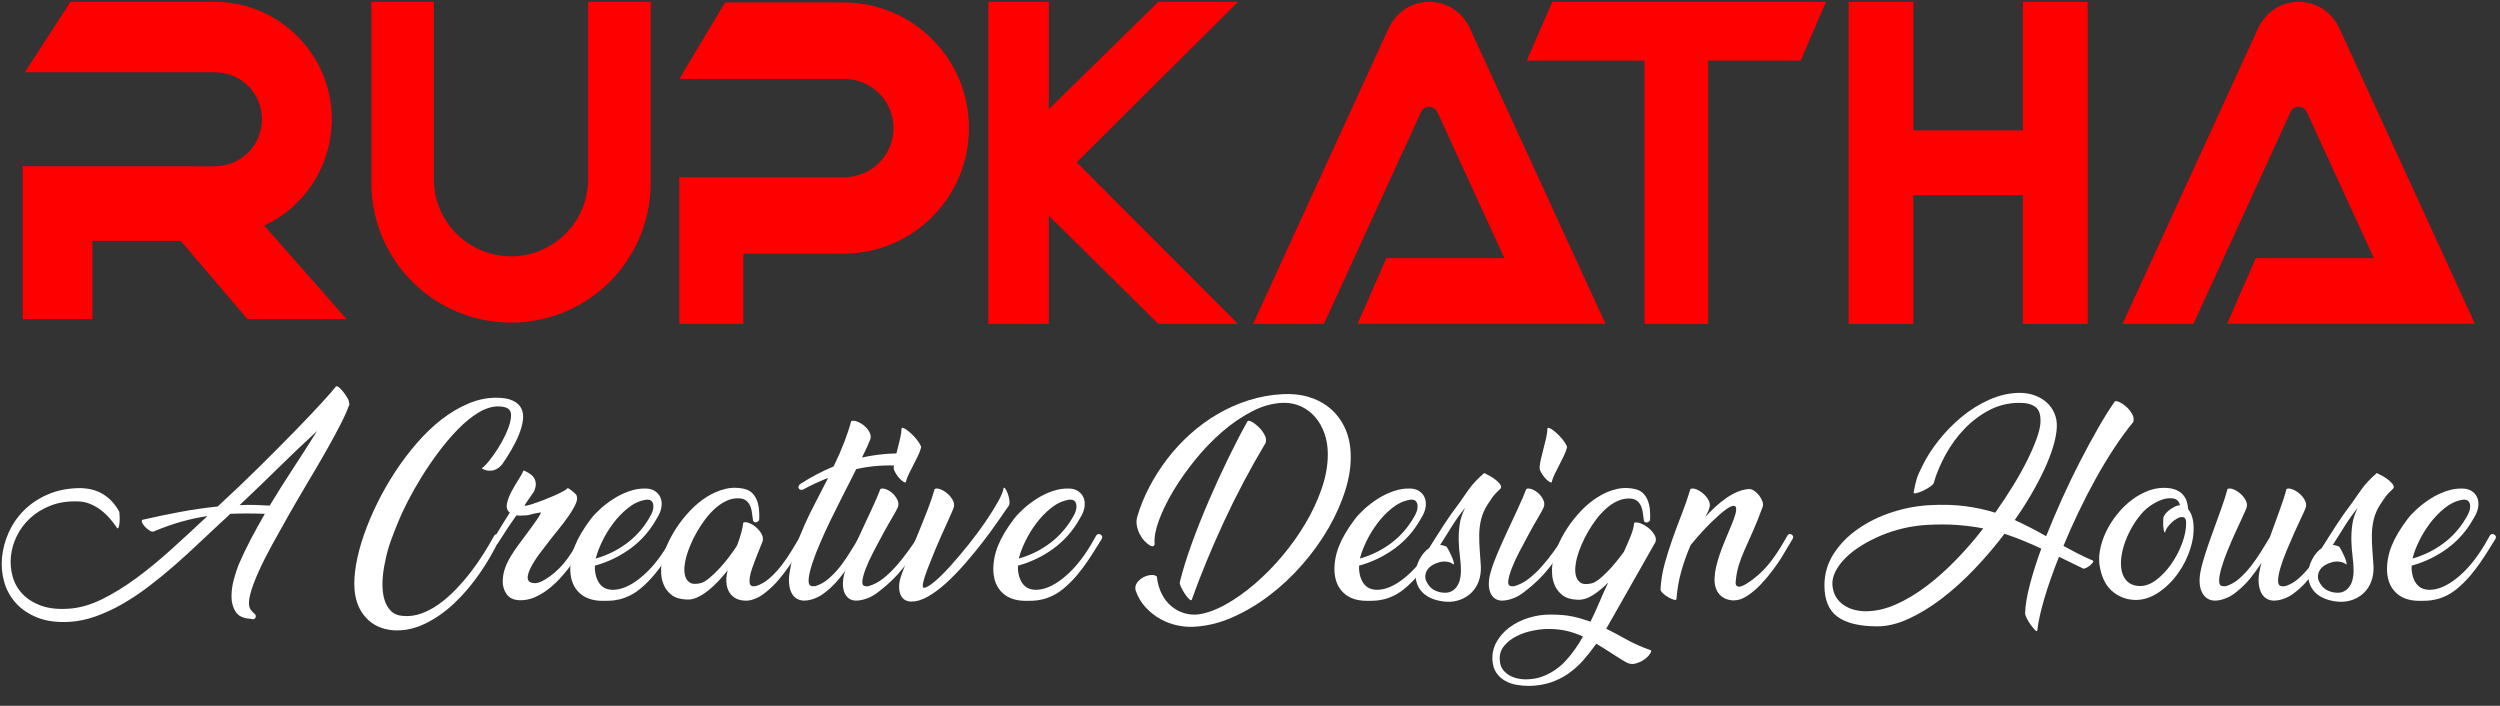 <svg version="1.1" id="Layer_1" xmlns="http://www.w3.org/2000/svg" xmlns:xlink="http://www.w3.org/1999/xlink" x="0px" y="0px" viewBox="0 0 758 214" style="enable-background:new 0 0 758 214;" xml:space="preserve">
  <rect x="0" y="0" width="758" height="214" fill="#333333" stroke="none"/>
  <style type="text/css">
    .st0{fill:#FF0000;}
	.st1{fill:#FFFFFF;}
  </style>
  <g>
    <g>
      <g>
        <path class="st0" d="M105.096,96.769h-30.03L54.781,73.023H28.013v23.745H6.893V50.392h50.036l4.733,0.08
				c1.352-0.04,2.227-0.08,3.301-0.08c7.875,0.119,14.359-6.125,14.478-14.001s-6.125-14.359-14.001-14.478
				c-0.159,0-0.318,0-0.477,0H7.529L21.371,0.555h44.507c19.688,0.517,35.2,16.864,34.723,36.513
				c-0.358,13.484-8.273,25.615-20.484,31.342L105.096,96.769z"/>
      </g>
      <g>
        <path class="st0" d="M197.293,0.555v55.326c-0.239,23.387-19.37,42.161-42.757,41.922c-23.069-0.239-41.723-18.853-41.922-41.922
				V0.555h18.933v55.326h0.04c0.875,12.887,12.012,22.632,24.899,21.796c11.694-0.795,21.001-10.103,21.796-21.796h0.04V0.555
				H197.293z"/>
      </g>
      <g>
        <path class="st0" d="M293.785,38.817c0,21.041-17.023,38.064-38.064,38.104h-30.348v21.279h-19.41V53.733h51.031v-0.04
				c8.193-0.557,14.438-7.637,13.881-15.83c-0.477-7.478-6.443-13.404-13.881-13.881v-0.04h-51.031l13.881-23.188h35.876
				C276.762,0.753,293.785,17.777,293.785,38.817z"/>
      </g>
      <g>
        <polygon class="st0" points="326.44,49.199 375.362,98.201 351.219,98.201 318.008,65.387 318.008,98.201 299.672,98.201 
				299.672,0.555 318.008,0.555 318.008,33.09 351.219,0.555 375.362,0.555 			"/>
      </g>
      <g>
        <path class="st0" d="M420.347,78.274h35.797l-20.245-44.11c-0.438-1.074-1.432-1.75-2.585-1.79c-1.153,0-2.148,0.716-2.546,1.79
				l-29.353,64.037h-21.478l40.809-88.975c0.159-0.398,0.358-0.835,0.557-1.233c0.438-0.835,0.955-1.591,1.551-2.347
				c4.574-5.807,12.966-6.801,18.773-2.227c0.835,0.636,1.591,1.392,2.227,2.227c0.597,0.756,1.074,1.511,1.551,2.347
				c0.199,0.398,0.398,0.835,0.557,1.233l40.808,88.935h-75.134L420.347,78.274z"/>
      </g>
      <g>
        <path class="st0" d="M683.971,78.274h35.797l-20.245-44.11c-0.438-1.074-1.432-1.75-2.585-1.79c-1.153,0-2.148,0.716-2.546,1.79
				l-29.354,64.037h-21.478l40.808-88.975c0.159-0.398,0.358-0.835,0.557-1.233c0.438-0.835,0.955-1.631,1.551-2.347
				c4.574-5.807,12.966-6.801,18.773-2.227c0.835,0.636,1.591,1.392,2.227,2.227c0.597,0.716,1.114,1.511,1.551,2.347
				c0.199,0.398,0.398,0.835,0.557,1.233l40.808,88.935h-75.134L683.971,78.274z"/>
      </g>
      <g>
        <polygon class="st0" points="553.631,0.555 545.955,18.373 517.914,18.373 517.914,98.201 498.623,98.201 498.623,18.373 
				462.906,18.373 470.662,0.555 			"/>
      </g>
      <g>
        <polygon class="st0" points="632.981,0.555 632.981,98.201 613.332,98.201 613.332,59.182 580.121,59.182 580.121,98.201 
				560.512,98.201 560.512,0.555 580.121,0.555 580.121,39.533 613.332,39.533 613.332,0.555 			"/>
      </g>
    </g>
    <g>
      <path class="st1" d="M46.518,161.174c-0.269,0.09-0.649-0.012-1.142-0.304c-0.493-0.291-0.94-0.65-1.344-1.076
			c-0.402-0.426-0.705-0.841-0.906-1.244c-0.201-0.404-0.191-0.72,0.033-0.943c3.716-0.853,7.478-1.638,11.283-2.355
			s7.656-1.279,11.552-1.683c4.433-4.074,8.664-8.104,12.693-12.089s7.645-7.623,10.847-10.914c3.2-3.291,5.887-6.122,8.059-8.496
			c2.172-2.372,3.594-4.006,4.265-4.902c0.27-0.135,0.639,0.012,1.108,0.437c0.471,0.426,0.929,0.94,1.377,1.545
			c0.447,0.604,0.828,1.198,1.142,1.779c0.312,0.583,0.403,1.008,0.269,1.276c0.179,0.045,0.246,0.157,0.202,0.336
			c-0.583,1.702-1.512,3.794-2.788,6.279c-1.275,2.485-2.742,5.183-4.398,8.093c-1.657,2.911-3.448,5.978-5.373,9.201
			c-1.926,3.224-3.806,6.447-5.642,9.671s-3.582,6.347-5.238,9.369c-1.657,3.022-3.056,5.81-4.197,8.361s-1.959,4.78-2.451,6.683
			c-0.493,1.902-0.516,3.324-0.067,4.265c0.134,0.269,0.324,0.548,0.57,0.839s0.481,0.526,0.705,0.706
			c0.27,0.178,0.426,0.391,0.471,0.638c0.044,0.245,0.011,0.47-0.101,0.672c-0.112,0.201-0.292,0.336-0.537,0.402
			c-0.247,0.067-0.527,0.034-0.84-0.101c-2.194-0.09-3.717-0.772-4.567-2.048c-0.851-1.276-1.287-2.787-1.31-4.534
			c-0.022-1.746,0.212-3.525,0.705-5.339c0.492-1.813,0.984-3.324,1.478-4.533c1.119-2.597,2.351-5.172,3.694-7.724
			c1.343-2.552,2.754-5.104,4.231-7.656c-3.627-0.134-7.119-0.134-10.478,0c-0.493,0.493-0.985,0.964-1.478,1.41
			c-0.493,0.448-0.985,0.896-1.478,1.344c-2.149,1.971-4.399,4.074-6.75,6.312c-2.351,2.239-4.768,4.444-7.253,6.615
			c-2.485,2.173-5.049,4.265-7.689,6.28c-2.643,2.015-5.306,3.794-7.992,5.339s-5.406,2.81-8.16,3.795
			c-2.754,0.984-5.497,1.544-8.228,1.679c-3.717,0.179-6.896-0.269-9.536-1.344c-2.643-1.074-4.792-2.529-6.448-4.365
			c-1.656-1.835-2.832-3.962-3.525-6.38s-0.917-4.913-0.672-7.488c0.247-2.574,0.929-5.104,2.049-7.589
			c1.118-2.485,2.652-4.702,4.601-6.649c1.947-1.947,4.309-3.536,7.085-4.769c2.775-1.23,5.91-1.891,9.402-1.981
			c2.91-0.044,5.396,0.561,7.455,1.813c2.059,1.254,3.716,3.046,4.97,5.373c0.044,0.269,0.078,0.717,0.101,1.344
			s0.011,1.242-0.033,1.847c-0.045,0.604-0.135,1.098-0.269,1.478c-0.135,0.381-0.292,0.459-0.471,0.234
			c-0.537-0.806-1.198-1.679-1.98-2.619c-0.784-0.939-1.68-1.812-2.687-2.619c-1.008-0.806-2.139-1.478-3.392-2.015
			c-1.254-0.537-2.575-0.806-3.963-0.806c-3.045-0.09-5.765,0.337-8.16,1.279s-4.443,2.198-6.145,3.768
			c-1.702,1.571-3.056,3.377-4.063,5.418c-1.008,2.043-1.612,4.129-1.813,6.259c-0.201,2.132-0.012,4.195,0.571,6.191
			c0.581,1.997,1.6,3.747,3.056,5.25c1.454,1.503,3.357,2.669,5.708,3.499c2.351,0.829,5.183,1.11,8.496,0.842
			c3.134-0.225,6.391-1.167,9.772-2.827c3.38-1.66,6.827-3.78,10.342-6.36s7.086-5.508,10.713-8.783
			c3.626-3.275,7.275-6.641,10.947-10.097c-2.687,0.404-5.373,0.987-8.06,1.751C52.159,158.976,49.383,159.963,46.518,161.174z
			 M96.149,130.666c-4.03,3.717-7.971,7.467-11.82,11.25c-3.852,3.783-7.747,7.533-11.687,11.249
			c1.567-0.089,3.101-0.111,4.601-0.067c1.5,0.045,3.011,0.112,4.534,0.201c2.238-3.716,4.577-7.432,7.018-11.148
			C91.235,138.435,93.687,134.606,96.149,130.666z"/>
      <path class="st1" d="M151.422,163.508c-1.612,3.448-3.583,6.861-5.91,10.242c-2.329,3.381-4.881,6.392-7.656,9.033
			c-2.776,2.641-5.742,4.734-8.898,6.279c-3.157,1.544-6.37,2.227-9.638,2.048c-3.448-0.269-6.213-1.522-8.295-3.761
			c-2.082-2.239-3.257-5.104-3.525-8.597c-0.18-2.238-0.023-4.778,0.47-7.622c0.492-2.843,1.287-5.844,2.385-9
			c1.097-3.156,2.451-6.369,4.062-9.638c1.612-3.268,3.426-6.436,5.44-9.503c2.015-3.066,4.208-5.966,6.582-8.697
			c2.372-2.73,4.857-5.104,7.454-7.119s5.294-3.615,8.093-4.802c2.798-1.186,5.608-1.78,8.429-1.78c2.193,0,3.906,0.303,5.138,0.907
			s2.082,1.41,2.553,2.418c0.47,1.007,0.614,2.183,0.437,3.525c-0.18,1.344-0.571,2.766-1.176,4.265
			c-0.604,1.501-1.354,3.022-2.25,4.567c-0.896,1.544-1.836,3.033-2.82,4.466c-0.225,0.269-0.527,0.571-0.907,0.906
			c-0.381,0.336-0.828,0.604-1.343,0.807c-0.516,0.201-1.108,0.291-1.779,0.269c-0.672-0.022-1.411-0.257-2.217-0.705
			c0.716-0.537,1.511-1.354,2.385-2.451c0.873-1.097,1.734-2.317,2.585-3.661c0.851-1.343,1.601-2.708,2.25-4.097
			c0.648-1.387,1.108-2.641,1.377-3.761c0.447-1.701,0.403-2.932-0.135-3.693c-0.537-0.761-1.791-1.143-3.761-1.143
			c-1.926,0.091-3.896,0.763-5.91,2.018s-4.019,2.902-6.011,4.941c-1.993,2.04-3.929,4.313-5.81,6.824
			c-1.88,2.51-3.616,5.054-5.205,7.631c-1.59,2.577-3,5.064-4.23,7.462c-1.232,2.399-2.183,4.45-2.854,6.151
			c-0.806,1.928-1.567,3.89-2.283,5.883c-0.717,1.995-1.276,4.068-1.68,6.219c-0.493,2.242-0.762,4.327-0.806,6.254
			c-0.045,1.928,0.145,3.631,0.571,5.109c0.425,1.479,1.097,2.666,2.015,3.563c0.917,0.896,2.115,1.389,3.593,1.479
			c1.925,0.177,3.806-0.071,5.642-0.741c1.835-0.67,3.627-1.633,5.373-2.886s3.425-2.72,5.037-4.398
			c1.611-1.68,3.133-3.447,4.566-5.306c1.433-1.857,2.742-3.738,3.929-5.642c1.187-1.902,2.25-3.704,3.19-5.406
			c0.135-0.224,0.336-0.347,0.604-0.37c0.269-0.021,0.504,0.034,0.705,0.168c0.201,0.135,0.336,0.314,0.403,0.538
			C151.657,162.927,151.601,163.195,151.422,163.508z"/>
      <path class="st1" d="M173.719,170.492c-0.94,1.344-2.015,2.71-3.224,4.097c-1.209,1.389-2.509,2.643-3.896,3.762
			c-1.389,1.119-2.866,2.026-4.433,2.72c-1.567,0.694-3.18,0.996-4.836,0.906c-1.702-0.089-2.955-0.716-3.761-1.88
			s-1.187-2.508-1.142-4.03c0.044-1.387,0.291-2.687,0.738-3.896c0.447-1.208,1.019-2.384,1.713-3.525
			c0.693-1.142,1.454-2.271,2.283-3.392c0.828-1.119,1.689-2.283,2.586-3.492c0.581-0.806,1.164-1.601,1.746-2.385
			c0.582-0.782,1.075-1.478,1.478-2.082c0.403-0.604,0.693-1.085,0.873-1.443c0.179-0.358,0.179-0.515,0-0.471
			c-0.671,0.091-1.242,0.191-1.712,0.303c-0.471,0.112-0.907,0.225-1.311,0.336c-0.402,0.112-0.828,0.19-1.275,0.234
			c-0.448,0.046-0.985,0.067-1.612,0.067c-0.225,0-0.448,0-0.671,0c-0.225,0-0.448-0.021-0.672-0.067
			c-1.03,1.434-2.015,2.866-2.955,4.299c-0.94,1.434-1.837,2.82-2.687,4.164c-0.135,0.225-0.325,0.347-0.571,0.369
			c-0.246,0.023-0.459-0.022-0.638-0.135c-0.18-0.11-0.313-0.29-0.403-0.537c-0.09-0.245-0.022-0.525,0.202-0.839
			c0.895-1.433,1.734-2.81,2.519-4.131c0.782-1.32,1.622-2.652,2.519-3.996c-0.807-0.672-1.098-1.578-0.873-2.72
			c0.224-1.142,0.671-2.351,1.343-3.627c0.672-1.275,1.388-2.495,2.149-3.66c0.761-1.164,1.275-2.104,1.545-2.82
			c0.537,0.225,1.085,0.503,1.645,0.839s1.019,0.739,1.377,1.209c0.358,0.471,0.582,1.053,0.672,1.746
			c0.089,0.695-0.067,1.534-0.47,2.519l-2.821,4.097c-0.18,0.269-0.022,0.359,0.471,0.269c0.492-0.089,1.186-0.278,2.082-0.57
			c0.895-0.291,1.891-0.648,2.988-1.074c1.097-0.426,2.159-0.862,3.19-1.31c1.029-0.447,1.936-0.884,2.72-1.311
			c0.782-0.425,1.286-0.771,1.511-1.041c0.135,0,0.324,0.091,0.571,0.27c0.245,0.179,0.514,0.381,0.806,0.604
			c0.291,0.224,0.548,0.447,0.772,0.671c0.224,0.225,0.357,0.359,0.403,0.403c0.446,0.672,0.437,1.556-0.034,2.652
			c-0.47,1.098-1.198,2.362-2.183,3.795c-0.985,1.434-2.149,2.967-3.492,4.601c-1.344,1.635-2.664,3.324-3.963,5.07
			c-0.447,0.537-0.939,1.176-1.478,1.914c-0.537,0.739-1.052,1.501-1.544,2.283c-0.493,0.784-0.919,1.557-1.276,2.317
			c-0.359,0.762-0.582,1.456-0.672,2.082c-0.09,0.628,0.011,1.131,0.303,1.511c0.29,0.382,0.861,0.595,1.712,0.639
			c0.582,0.045,1.287-0.123,2.116-0.504c0.828-0.38,1.712-0.917,2.652-1.612c0.94-0.693,1.881-1.511,2.821-2.451
			c0.939-0.94,1.79-1.947,2.552-3.021c0.896-1.299,1.713-2.553,2.451-3.762c0.739-1.209,1.354-2.26,1.847-3.156
			c0.179-0.224,0.392-0.347,0.639-0.369c0.245-0.022,0.47,0.033,0.671,0.168c0.202,0.134,0.336,0.313,0.403,0.537
			c0.067,0.225,0.011,0.493-0.168,0.806c-0.762,1.165-1.478,2.351-2.149,3.56C175.196,168.209,174.479,169.374,173.719,170.492z"/>
      <path class="st1" d="M199.105,157.262c-2.016,3.627-4.657,6.639-7.926,9.033c-3.269,2.396-6.873,4.13-10.812,5.205
			c-0.045,0.762,0,1.522,0.135,2.283c0.134,0.762,0.357,1.478,0.671,2.149c0.313,0.671,0.739,1.254,1.276,1.746
			c0.537,0.493,1.209,0.829,2.015,1.007c0.984,0.225,2.115,0.191,3.392-0.101c1.276-0.29,2.619-0.873,4.029-1.746
			c1.411-0.873,2.854-2.025,4.332-3.459c1.478-1.432,2.933-3.178,4.365-5.238c0.716-1.029,1.366-2.037,1.948-3.022
			c0.581-0.984,1.118-1.924,1.611-2.82c0.179-0.224,0.392-0.347,0.639-0.369c0.245-0.022,0.47,0.033,0.671,0.168
			c0.202,0.134,0.347,0.313,0.438,0.537c0.089,0.225,0.044,0.493-0.135,0.806c-0.628,0.985-1.299,2.06-2.015,3.224
			c-0.717,1.165-1.512,2.385-2.385,3.66c-0.873,1.276-1.836,2.553-2.888,3.828c-1.053,1.276-2.228,2.497-3.525,3.66
			c-1.3,1.165-2.553,2.049-3.762,2.653s-2.351,1.03-3.425,1.276c-1.074,0.245-2.038,0.38-2.888,0.402
			c-0.852,0.022-1.545,0.034-2.082,0.034c-3.046,0-5.418-0.807-7.119-2.418c-1.702-1.612-2.619-3.806-2.754-6.582
			c-0.09-2.552,0.37-5.093,1.377-7.623c1.008-2.528,2.63-5.271,4.869-8.227c0.716-0.94,1.679-1.958,2.888-3.056
			c1.209-1.097,2.553-2.116,4.03-3.056c1.478-0.94,3.044-1.701,4.701-2.284c1.655-0.581,3.312-0.85,4.97-0.806
			c1.074,0,2.003,0.247,2.787,0.739c0.783,0.493,1.354,1.152,1.713,1.98c0.357,0.829,0.458,1.792,0.302,2.889
			C200.392,154.834,199.911,156.009,199.105,157.262z M180.703,169.082c-0.045,0.09-0.067,0.18-0.067,0.269
			c3.627-1.029,6.895-2.675,9.806-4.937c2.91-2.26,5.261-5.093,7.052-8.495c0.626-1.299,0.783-2.406,0.47-3.325
			c-0.313-0.917-1.098-1.264-2.351-1.041c-1.88,0.359-3.649,1.209-5.306,2.553c-1.656,1.343-3.134,2.888-4.433,4.634
			s-2.396,3.549-3.29,5.406C181.688,166.004,181.061,167.649,180.703,169.082z"/>
      <path class="st1" d="M230.199,157.329c0,0.313-0.112,0.561-0.336,0.738c-0.225,0.18-0.459,0.28-0.705,0.303
			s-0.46-0.056-0.638-0.235c-0.18-0.179-0.269-0.447-0.269-0.806c-0.091-0.447-0.168-1.019-0.235-1.713
			c-0.067-0.693-0.225-1.365-0.47-2.015c-0.247-0.648-0.639-1.22-1.176-1.713c-0.537-0.492-1.321-0.761-2.351-0.806
			c-1.254-0.044-2.475,0.201-3.66,0.738c-1.187,0.538-2.317,1.276-3.392,2.217s-2.082,2.026-3.022,3.257
			c-0.94,1.232-1.791,2.509-2.552,3.828c-0.762,1.321-1.422,2.643-1.981,3.963c-0.561,1.321-0.997,2.542-1.31,3.66
			c-0.225,0.762-0.403,1.679-0.537,2.754c-0.135,1.074-0.091,2.071,0.134,2.988c0.224,0.918,0.694,1.623,1.411,2.115
			c0.715,0.494,1.835,0.561,3.357,0.202c0.716-0.179,1.589-0.694,2.619-1.545c1.03-0.85,2.07-1.847,3.123-2.988
			c1.052-1.142,2.049-2.34,2.989-3.594c0.939-1.253,1.701-2.351,2.283-3.291c0.492-1.298,0.906-2.552,1.242-3.761
			s0.548-2.26,0.639-3.156c0.446-0.224,1.051-0.179,1.812,0.134c0.761,0.314,1.478,0.763,2.149,1.344
			c0.672,0.582,1.209,1.254,1.612,2.015c0.402,0.762,0.492,1.501,0.269,2.217c-0.269,0.671-0.594,1.478-0.974,2.417
			c-0.382,0.94-0.763,1.904-1.143,2.889c-0.381,0.985-0.738,1.959-1.074,2.921c-0.336,0.964-0.561,1.837-0.672,2.619
			c-0.112,0.784-0.112,1.422,0,1.914c0.111,0.493,0.414,0.762,0.907,0.807h0.806c1.521-0.447,2.943-1.253,4.265-2.418
			c1.32-1.164,2.552-2.485,3.694-3.963c1.142-1.478,2.192-3.022,3.156-4.634c0.962-1.612,1.847-3.09,2.652-4.433
			c0.135-0.224,0.336-0.347,0.604-0.369s0.504,0.033,0.705,0.168c0.202,0.134,0.347,0.313,0.437,0.537
			c0.09,0.225,0.045,0.493-0.134,0.806c-0.896,1.389-1.77,2.799-2.619,4.231c-0.852,1.434-1.746,2.82-2.687,4.164
			c-0.94,1.343-1.938,2.642-2.989,3.895c-1.052,1.255-2.205,2.396-3.458,3.426c-0.314,0.269-0.705,0.582-1.176,0.94
			c-0.47,0.358-1.007,0.694-1.611,1.007c-0.604,0.314-1.254,0.571-1.948,0.772s-1.443,0.279-2.25,0.235
			c-1.254-0.091-2.272-0.403-3.056-0.94s-1.377-1.23-1.779-2.082c-0.403-0.85-0.616-1.813-0.639-2.888
			c-0.022-1.075,0.123-2.171,0.437-3.291c-0.896,1.12-1.847,2.216-2.854,3.291c-1.008,1.074-2.049,2.038-3.123,2.888
			c-1.075,0.852-2.173,1.534-3.291,2.049c-1.12,0.515-2.217,0.728-3.291,0.638c-1.926-0.089-3.415-0.548-4.466-1.377
			c-1.053-0.828-1.825-1.802-2.317-2.921c-0.493-1.119-0.772-2.284-0.84-3.493c-0.066-1.209-0.033-2.216,0.102-3.021
			c0.223-1.567,0.715-3.291,1.478-5.172c0.761-1.88,1.746-3.749,2.955-5.607c1.208-1.857,2.607-3.627,4.197-5.306
			c1.589-1.68,3.291-3.09,5.104-4.231c1.813-1.142,3.705-1.947,5.676-2.418c1.97-0.47,3.984-0.437,6.044,0.101
			c0.896,0.269,1.623,0.705,2.183,1.31s0.996,1.321,1.31,2.149c0.313,0.829,0.515,1.725,0.604,2.687
			C230.222,155.438,230.243,156.389,230.199,157.329z"/>
      <path class="st1" d="M243.43,148.464c-0.313,0.09-0.582,0.09-0.806,0c-0.225-0.089-0.381-0.235-0.471-0.437s-0.09-0.425,0-0.672
			c0.09-0.245,0.269-0.458,0.537-0.638c3.269-2.104,6.626-3.872,10.074-5.306c1.299-2.687,2.385-5.172,3.258-7.455
			s1.555-4.365,2.048-6.246c0.447-0.224,1.052-0.189,1.813,0.101c0.761,0.292,1.478,0.717,2.149,1.276
			c0.672,0.561,1.209,1.221,1.611,1.981c0.403,0.762,0.471,1.5,0.202,2.216c-0.18,0.493-0.481,1.209-0.907,2.149
			s-0.951,2.038-1.578,3.291c4.477-0.984,9-1.388,13.566-1.209c0.135,0.358,0.168,0.762,0.101,1.209
			c-0.066,0.448-0.201,0.862-0.402,1.242c-0.202,0.381-0.46,0.695-0.772,0.94c-0.313,0.247-0.628,0.348-0.94,0.302
			c-2.239-0.134-4.444-0.122-6.615,0.034c-2.172,0.157-4.399,0.481-6.683,0.974c-0.493,1.03-1.007,2.06-1.545,3.09
			c-0.537,1.03-1.052,2.037-1.544,3.021c-0.314,0.628-0.896,1.78-1.747,3.459s-1.803,3.593-2.854,5.742
			c-1.053,2.149-2.094,4.411-3.123,6.783c-1.03,2.374-1.87,4.545-2.519,6.515c-0.649,1.971-1.02,3.604-1.108,4.902
			c-0.09,1.3,0.291,1.971,1.142,2.016h0.806c1.522-0.447,2.944-1.253,4.265-2.418c1.32-1.164,2.541-2.485,3.661-3.963
			c1.118-1.478,2.159-3.022,3.122-4.634c0.963-1.612,1.869-3.09,2.721-4.433c0.134-0.224,0.324-0.347,0.57-0.369
			s0.471,0.033,0.672,0.168c0.201,0.134,0.347,0.313,0.437,0.537c0.089,0.225,0.044,0.493-0.134,0.806
			c-0.896,1.389-1.77,2.799-2.62,4.231c-0.851,1.434-1.735,2.82-2.652,4.164c-0.918,1.343-1.903,2.642-2.955,3.895
			c-1.053,1.255-2.206,2.396-3.459,3.426c-0.313,0.269-0.717,0.582-1.209,0.94c-0.493,0.358-1.041,0.683-1.646,0.974
			c-0.604,0.292-1.254,0.537-1.947,0.738c-0.694,0.202-1.444,0.303-2.25,0.303c-0.94-0.045-1.735-0.303-2.384-0.772
			c-0.65-0.47-1.142-1.108-1.478-1.914s-0.538-1.734-0.604-2.787c-0.067-1.052,0.01-2.16,0.234-3.324
			c0.358-2.462,0.94-4.869,1.746-7.22c0.807-2.351,1.724-4.679,2.754-6.985c1.029-2.306,2.149-4.601,3.358-6.884
			s2.395-4.589,3.56-6.917l0.201-0.403c-1.254,0.493-2.519,1.03-3.795,1.611C246.016,147.099,244.728,147.748,243.43,148.464z"/>
      <path class="st1" d="M266.936,148.263c0.446-0.224,1.04-0.19,1.779,0.101c0.738,0.291,1.41,0.728,2.015,1.31
			s1.075,1.254,1.41,2.015c0.336,0.762,0.347,1.501,0.034,2.216c-0.269,0.628-0.817,1.636-1.646,3.022
			c-0.829,1.389-1.725,2.967-2.687,4.735c-0.964,1.769-1.938,3.593-2.922,5.474c-0.985,1.88-1.779,3.604-2.384,5.171
			c-0.604,1.567-0.964,2.854-1.074,3.861c-0.112,1.008,0.234,1.534,1.041,1.579h0.738c1.612-0.447,3.111-1.22,4.5-2.317
			c1.387-1.097,2.696-2.339,3.929-3.728c1.23-1.387,2.395-2.843,3.492-4.365c1.097-1.521,2.115-2.955,3.056-4.299
			c0.179-0.223,0.403-0.346,0.672-0.369c0.269-0.021,0.492,0.023,0.672,0.135c0.178,0.112,0.29,0.291,0.336,0.537
			c0.044,0.246-0.067,0.526-0.336,0.84c-1.881,2.91-3.807,5.607-5.776,8.093c-1.971,2.484-4.321,4.779-7.052,6.884
			c-0.358,0.269-0.783,0.582-1.275,0.94c-0.494,0.358-1.053,0.683-1.68,0.974c-0.627,0.292-1.31,0.537-2.048,0.738
			c-0.739,0.202-1.489,0.303-2.25,0.303c-0.94-0.045-1.702-0.312-2.283-0.806c-0.582-0.492-1.008-1.143-1.276-1.948
			s-0.38-1.723-0.336-2.754c0.045-1.029,0.247-2.126,0.604-3.29c0.448-1.612,1.142-3.515,2.082-5.709
			c0.94-2.193,1.947-4.443,3.022-6.75c1.074-2.305,2.126-4.566,3.156-6.783C265.479,151.855,266.308,149.919,266.936,148.263z
			 M273.383,129.726c0.402-0.044,0.939,0.18,1.611,0.672c0.672,0.493,1.332,1.074,1.981,1.746c0.648,0.672,1.197,1.354,1.646,2.049
			c0.447,0.694,0.672,1.175,0.672,1.443c-0.225,0.852-0.549,1.713-0.975,2.586s-0.873,1.77-1.343,2.687
			c-0.47,0.918-0.93,1.825-1.377,2.72c-0.448,0.896-0.784,1.792-1.007,2.687c-0.359-0.044-0.751-0.245-1.176-0.604
			c-0.426-0.357-0.817-0.772-1.175-1.242c-0.359-0.47-0.661-0.94-0.907-1.41c-0.246-0.471-0.369-0.884-0.369-1.243
			c0.044-0.761,0.179-1.634,0.402-2.619c0.224-0.984,0.481-2.015,0.772-3.089c0.291-1.075,0.56-2.16,0.807-3.258
			C273.191,131.752,273.337,130.711,273.383,129.726z"/>
      <path class="st1" d="M283.389,148.263c0.446-0.224,1.041-0.19,1.779,0.101c0.739,0.291,1.444,0.728,2.115,1.31
			c0.672,0.582,1.209,1.254,1.612,2.015c0.403,0.762,0.492,1.501,0.269,2.216c-0.225,0.628-0.661,1.657-1.31,3.09
			c-0.649,1.434-1.377,3.045-2.183,4.836s-1.612,3.66-2.418,5.607s-1.511,3.717-2.115,5.306c-0.604,1.59-1.02,2.899-1.243,3.929
			c-0.224,1.03-0.134,1.545,0.27,1.545c0.715-0.044,1.812-0.693,3.29-1.947c1.478-1.253,3.09-2.854,4.836-4.803
			c1.746-1.947,3.56-4.097,5.44-6.447c1.88-2.351,3.581-4.645,5.104-6.884c1.521-2.238,2.787-4.265,3.795-6.078
			c1.007-1.813,1.555-3.167,1.646-4.063c0.134-0.223,0.336-0.134,0.604,0.27c0.269,0.402,0.514,0.93,0.738,1.578
			c0.224,0.649,0.369,1.31,0.437,1.98c0.067,0.672,0.011,1.165-0.168,1.478c-0.939,1.344-2.093,3.001-3.458,4.971
			c-1.367,1.971-2.889,4.041-4.567,6.212c-1.679,2.172-3.448,4.321-5.306,6.447c-1.858,2.127-3.728,4.053-5.607,5.776
			c-1.881,1.724-3.739,3.112-5.575,4.164s-3.559,1.555-5.171,1.511c-0.717,0-1.354-0.18-1.914-0.537
			c-0.56-0.358-0.984-0.896-1.276-1.612c-0.29-0.716-0.425-1.578-0.402-2.586c0.022-1.007,0.28-2.183,0.772-3.525
			c0.537-1.521,1.275-3.414,2.216-5.675s1.914-4.611,2.922-7.052c1.007-2.44,1.958-4.824,2.854-7.153
			C282.269,151.912,282.94,149.919,283.389,148.263z"/>
      <path class="st1" d="M327.379,157.262c-2.016,3.627-4.657,6.639-7.926,9.033c-3.269,2.396-6.873,4.13-10.812,5.205
			c-0.045,0.762,0,1.522,0.135,2.283c0.134,0.762,0.357,1.478,0.671,2.149c0.313,0.671,0.739,1.254,1.276,1.746
			c0.537,0.493,1.209,0.829,2.015,1.007c0.984,0.225,2.115,0.191,3.392-0.101c1.276-0.29,2.619-0.873,4.029-1.746
			c1.411-0.873,2.854-2.025,4.332-3.459c1.478-1.432,2.933-3.178,4.365-5.238c0.716-1.029,1.366-2.037,1.948-3.022
			c0.581-0.984,1.118-1.924,1.611-2.82c0.179-0.224,0.392-0.347,0.639-0.369c0.245-0.022,0.47,0.033,0.671,0.168
			c0.202,0.134,0.347,0.313,0.438,0.537c0.089,0.225,0.044,0.493-0.135,0.806c-0.628,0.985-1.299,2.06-2.015,3.224
			c-0.717,1.165-1.512,2.385-2.385,3.66c-0.873,1.276-1.836,2.553-2.888,3.828c-1.053,1.276-2.228,2.497-3.525,3.66
			c-1.3,1.165-2.553,2.049-3.762,2.653s-2.351,1.03-3.425,1.276c-1.074,0.245-2.038,0.38-2.888,0.402
			c-0.852,0.022-1.545,0.034-2.082,0.034c-3.046,0-5.418-0.807-7.119-2.418c-1.702-1.612-2.619-3.806-2.754-6.582
			c-0.09-2.552,0.37-5.093,1.377-7.623c1.008-2.528,2.63-5.271,4.869-8.227c0.716-0.94,1.679-1.958,2.888-3.056
			c1.209-1.097,2.553-2.116,4.03-3.056c1.478-0.94,3.044-1.701,4.701-2.284c1.655-0.581,3.312-0.85,4.97-0.806
			c1.074,0,2.003,0.247,2.787,0.739c0.783,0.493,1.354,1.152,1.713,1.98c0.357,0.829,0.458,1.792,0.302,2.889
			C328.665,154.834,328.185,156.009,327.379,157.262z M308.977,169.082c-0.045,0.09-0.067,0.18-0.067,0.269
			c3.627-1.029,6.895-2.675,9.806-4.937c2.91-2.26,5.261-5.093,7.052-8.495c0.626-1.299,0.783-2.406,0.47-3.325
			c-0.313-0.917-1.098-1.264-2.351-1.041c-1.88,0.359-3.649,1.209-5.306,2.553c-1.656,1.343-3.134,2.888-4.433,4.634
			s-2.396,3.549-3.29,5.406C309.961,166.004,309.334,167.649,308.977,169.082z"/>
      <path class="st1" d="M388.828,119.518c2.821-0.179,5.463,0.099,7.926,0.831c2.461,0.732,4.61,1.864,6.447,3.392
			c1.835,1.528,3.312,3.434,4.433,5.717c1.118,2.284,1.746,4.881,1.88,7.791c0.179,3.537-0.336,7.265-1.544,11.182
			c-1.209,3.919-2.922,7.803-5.139,11.652c-2.216,3.852-4.869,7.546-7.958,11.082c-3.09,3.537-6.437,6.672-10.041,9.402
			s-7.354,4.947-11.249,6.648s-7.79,2.642-11.686,2.821c-1.568,0.089-3.235-0.057-5.004-0.437c-1.77-0.381-3.459-1.02-5.07-1.914
			c-1.612-0.896-3.09-2.06-4.433-3.492c-1.344-1.434-2.374-3.179-3.09-5.239c-0.179-0.85-0.022-1.611,0.471-2.283
			c0.492-0.671,1.108-1.209,1.847-1.611c0.739-0.403,1.511-0.639,2.317-0.705c0.806-0.067,1.41,0.078,1.813,0.437
			c0.223,2.015,0.727,3.784,1.511,5.306c0.783,1.522,1.757,2.764,2.922,3.727c1.163,0.963,2.451,1.656,3.861,2.082
			s2.854,0.548,4.332,0.37c2.552-0.359,5.294-1.355,8.227-2.989s5.854-3.693,8.765-6.179c2.91-2.484,5.697-5.306,8.361-8.462
			s5.025-6.47,7.086-9.939c2.059-3.47,3.704-6.995,4.937-10.578c1.23-3.581,1.847-7.052,1.847-10.41
			c0-2.283-0.336-4.376-1.008-6.279c-0.672-1.902-1.602-3.548-2.787-4.937c-1.187-1.387-2.608-2.473-4.265-3.258
			c-1.657-0.784-3.492-1.153-5.507-1.107c-3.09,0.091-6.202,0.94-9.336,2.552c-3.134,1.612-6.168,3.684-9.1,6.213
			c-2.934,2.53-5.676,5.373-8.228,8.529s-4.758,6.291-6.615,9.402c-1.858,3.112-3.303,6.067-4.332,8.865
			c-1.03,2.799-1.478,5.116-1.343,6.951c0.044,0.537-0.091,0.851-0.403,0.94c-0.313,0.09-0.717-0.022-1.209-0.336
			c-0.493-0.312-1.007-0.761-1.544-1.343c-0.538-0.582-1.008-1.276-1.411-2.082c-0.402-0.807-0.683-1.668-0.839-2.586
			c-0.158-0.917-0.079-1.869,0.234-2.854c0.896-2.999,2.116-5.966,3.66-8.898c1.545-2.933,3.347-5.742,5.407-8.429
			c2.059-2.687,4.376-5.182,6.951-7.488c2.573-2.306,5.339-4.32,8.294-6.045c2.955-1.723,6.078-3.11,9.369-4.159
			C381.878,120.319,385.291,119.702,388.828,119.518z M378.217,127.778c0.179-0.312,0.615-0.279,1.31,0.101
			c0.694,0.381,1.399,0.918,2.116,1.612c0.716,0.694,1.31,1.489,1.779,2.384c0.471,0.896,0.571,1.702,0.303,2.418
			c-4.701,7.881-8.933,15.884-12.693,24.01s-6.985,15.95-9.671,23.473c-0.091,0.312-0.348,0.279-0.772-0.101
			c-0.427-0.38-0.863-0.907-1.31-1.578c-0.448-0.672-0.84-1.365-1.176-2.082c-0.336-0.716-0.46-1.231-0.369-1.545
			c0.85-3.492,2.048-7.364,3.593-11.619c1.545-4.253,3.258-8.562,5.138-12.928c1.881-4.366,3.839-8.641,5.877-12.828
			C374.378,134.909,376.337,131.137,378.217,127.778z"/>
      <path class="st1" d="M430.805,157.262c-2.016,3.627-4.657,6.639-7.926,9.033c-3.269,2.396-6.873,4.13-10.812,5.205
			c-0.045,0.762,0,1.522,0.135,2.283c0.134,0.762,0.357,1.478,0.671,2.149c0.313,0.671,0.739,1.254,1.276,1.746
			c0.537,0.493,1.209,0.829,2.015,1.007c0.984,0.225,2.115,0.191,3.392-0.101c1.276-0.29,2.619-0.873,4.029-1.746
			c1.411-0.873,2.854-2.025,4.332-3.459c1.478-1.432,2.933-3.178,4.365-5.238c0.716-1.029,1.366-2.037,1.948-3.022
			c0.581-0.984,1.118-1.924,1.611-2.82c0.179-0.224,0.392-0.347,0.639-0.369c0.245-0.022,0.47,0.033,0.671,0.168
			c0.202,0.134,0.347,0.313,0.438,0.537c0.089,0.225,0.044,0.493-0.135,0.806c-0.628,0.985-1.299,2.06-2.015,3.224
			c-0.717,1.165-1.512,2.385-2.385,3.66c-0.873,1.276-1.836,2.553-2.888,3.828c-1.053,1.276-2.228,2.497-3.525,3.66
			c-1.3,1.165-2.553,2.049-3.762,2.653s-2.351,1.03-3.425,1.276c-1.074,0.245-2.038,0.38-2.888,0.402
			c-0.852,0.022-1.545,0.034-2.082,0.034c-3.046,0-5.418-0.807-7.119-2.418c-1.702-1.612-2.619-3.806-2.754-6.582
			c-0.09-2.552,0.37-5.093,1.377-7.623c1.008-2.528,2.63-5.271,4.869-8.227c0.716-0.94,1.679-1.958,2.888-3.056
			c1.209-1.097,2.553-2.116,4.03-3.056c1.478-0.94,3.044-1.701,4.701-2.284c1.655-0.581,3.312-0.85,4.97-0.806
			c1.074,0,2.003,0.247,2.787,0.739c0.783,0.493,1.354,1.152,1.713,1.98c0.357,0.829,0.458,1.792,0.302,2.889
			C432.091,154.834,431.61,156.009,430.805,157.262z M412.402,169.082c-0.045,0.09-0.067,0.18-0.067,0.269
			c3.627-1.029,6.895-2.675,9.806-4.937c2.91-2.26,5.261-5.093,7.052-8.495c0.626-1.299,0.783-2.406,0.47-3.325
			c-0.313-0.917-1.098-1.264-2.351-1.041c-1.88,0.359-3.649,1.209-5.306,2.553c-1.656,1.343-3.134,2.888-4.433,4.634
			s-2.396,3.549-3.29,5.406C413.387,166.004,412.76,167.649,412.402,169.082z"/>
      <path class="st1" d="M429.191,174.253c0-1.566,0.393-3.1,1.176-4.6s1.757-2.653,2.921-3.459c1.433-2.283,2.877-4.556,4.332-6.817
			c1.454-2.26,3.056-4.533,4.802-6.816c0.537-0.761,1.052-1.5,1.545-2.216c0.492-0.716,1.008-1.444,1.545-2.184
			c0.537-0.738,1.163-1.487,1.88-2.249c0.716-0.762,1.589-1.589,2.619-2.485c0.492,0.225,1.097,0.537,1.813,0.94
			c0.716,0.402,1.365,0.851,1.948,1.343c0.581,0.493,0.995,0.974,1.242,1.444c0.245,0.47,0.145,0.885-0.303,1.242
			c-0.537,0.493-0.951,0.896-1.242,1.209c-0.292,0.313-0.549,0.616-0.772,0.906c-0.225,0.292-0.448,0.616-0.671,0.975
			c-0.225,0.358-0.538,0.829-0.94,1.41c-0.94,1.434-1.602,2.921-1.981,4.466c-0.381,1.545-0.582,3.123-0.604,4.735
			c-0.023,1.611,0.033,3.235,0.168,4.869c0.135,1.635,0.245,3.257,0.336,4.869c0.044,1.611-0.18,3.089-0.672,4.433
			c-0.493,1.343-1.221,2.484-2.183,3.425c-0.963,0.94-2.105,1.657-3.425,2.149c-1.321,0.492-2.743,0.693-4.265,0.604
			c-1.612-0.135-3.001-0.437-4.164-0.907c-1.165-0.47-2.127-1.074-2.888-1.813c-0.762-0.738-1.32-1.578-1.68-2.519
			C429.371,176.269,429.191,175.284,429.191,174.253z M444.235,153.971c-1.343,1.612-2.664,3.448-3.963,5.508
			s-2.508,3.985-3.626,5.775c0.312,0,0.626,0.045,0.94,0.134c0.312,0.091,0.648,0.202,1.007,0.336
			c0.135,0.18,0.347,0.538,0.638,1.075s0.571,1.107,0.84,1.712s0.48,1.165,0.638,1.68s0.168,0.839,0.034,0.974
			c-0.537-0.447-1.187-0.728-1.948-0.84c-0.762-0.111-1.511-0.077-2.249,0.101c-0.739,0.18-1.444,0.46-2.116,0.84
			c-0.671,0.381-1.209,0.862-1.611,1.444c-0.403,0.582-0.628,1.242-0.672,1.98c-0.044,0.739,0.201,1.512,0.738,2.317
			c0.538,0.896,1.243,1.557,2.116,1.981c0.873,0.426,1.734,0.661,2.586,0.705c0.939,0.09,1.746-0.033,2.417-0.369
			c0.672-0.336,1.231-0.816,1.68-1.444c0.446-0.626,0.772-1.354,0.974-2.183c0.201-0.828,0.302-1.689,0.302-2.586
			c0-1.387-0.101-2.843-0.302-4.365c-0.201-1.521-0.325-3.089-0.369-4.701c-0.046-1.611,0.044-3.257,0.269-4.937
			C442.78,157.43,443.339,155.717,444.235,153.971z"/>
      <path class="st1" d="M462.771,148.263c0.446-0.224,1.04-0.19,1.779,0.101c0.738,0.291,1.41,0.728,2.015,1.31
			s1.075,1.254,1.41,2.015c0.336,0.762,0.347,1.501,0.034,2.216c-0.269,0.628-0.817,1.636-1.646,3.022
			c-0.829,1.389-1.725,2.967-2.687,4.735c-0.964,1.769-1.938,3.593-2.922,5.474c-0.985,1.88-1.779,3.604-2.384,5.171
			c-0.604,1.567-0.964,2.854-1.074,3.861c-0.112,1.008,0.234,1.534,1.041,1.579h0.738c1.612-0.447,3.111-1.22,4.5-2.317
			c1.387-1.097,2.696-2.339,3.929-3.728c1.23-1.387,2.395-2.843,3.492-4.365c1.097-1.521,2.115-2.955,3.056-4.299
			c0.179-0.223,0.403-0.346,0.672-0.369c0.269-0.021,0.492,0.023,0.672,0.135c0.178,0.112,0.29,0.291,0.336,0.537
			c0.044,0.246-0.067,0.526-0.336,0.84c-1.881,2.91-3.807,5.607-5.776,8.093c-1.971,2.484-4.321,4.779-7.052,6.884
			c-0.358,0.269-0.783,0.582-1.275,0.94c-0.494,0.358-1.053,0.683-1.68,0.974c-0.627,0.292-1.31,0.537-2.048,0.738
			c-0.739,0.202-1.489,0.303-2.25,0.303c-0.94-0.045-1.702-0.312-2.283-0.806c-0.582-0.492-1.008-1.143-1.276-1.948
			s-0.38-1.723-0.336-2.754c0.045-1.029,0.247-2.126,0.604-3.29c0.448-1.612,1.142-3.515,2.082-5.709
			c0.94-2.193,1.947-4.443,3.022-6.75c1.074-2.305,2.126-4.566,3.156-6.783C461.315,151.855,462.144,149.919,462.771,148.263z
			 M469.219,129.726c0.402-0.044,0.939,0.18,1.611,0.672c0.672,0.493,1.332,1.074,1.981,1.746c0.648,0.672,1.197,1.354,1.646,2.049
			c0.447,0.694,0.672,1.175,0.672,1.443c-0.225,0.852-0.549,1.713-0.975,2.586s-0.873,1.77-1.343,2.687
			c-0.47,0.918-0.93,1.825-1.377,2.72c-0.448,0.896-0.784,1.792-1.007,2.687c-0.359-0.044-0.751-0.245-1.176-0.604
			c-0.426-0.357-0.817-0.772-1.175-1.242c-0.359-0.47-0.661-0.94-0.907-1.41c-0.246-0.471-0.369-0.884-0.369-1.243
			c0.044-0.761,0.179-1.634,0.402-2.619c0.224-0.984,0.481-2.015,0.772-3.089c0.291-1.075,0.56-2.16,0.807-3.258
			C469.027,131.752,469.173,130.711,469.219,129.726z"/>
      <path class="st1" d="M487.015,190.627c2.06,1.026,4.119,2.12,6.179,3.281c2.06,1.159,4.477,2.231,7.254,3.213
			c0.312,0.09,0.269,0.446-0.135,1.072c-0.403,0.624-0.997,1.215-1.779,1.774c-0.784,0.557-1.69,0.97-2.721,1.238
			c-1.03,0.268-2.037,0.089-3.021-0.535c-1.702-1.027-3.27-2.01-4.701-2.947c-1.434-0.938-2.799-1.786-4.098-2.544
			c-1.299,1.83-2.63,3.515-3.995,5.056c-1.367,1.539-2.866,2.878-4.5,4.017c-1.635,1.138-3.426,2.03-5.373,2.678
			c-1.947,0.646-4.107,0.993-6.481,1.038c-1.298,0-2.585-0.112-3.861-0.335c-1.276-0.224-2.439-0.637-3.492-1.238
			c-1.052-0.604-1.925-1.418-2.619-2.443c-0.694-1.027-1.085-2.322-1.176-3.884c-0.089-1.965,0.336-3.783,1.276-5.456
			c0.94-1.675,2.228-3.125,3.861-4.352c1.636-1.229,3.526-2.188,5.676-2.88c2.148-0.692,4.365-1.038,6.648-1.038
			c1.388,0,2.63,0.045,3.728,0.135c1.097,0.088,2.126,0.233,3.089,0.435c0.963,0.2,1.881,0.435,2.754,0.703
			c0.873,0.268,1.78,0.558,2.72,0.871c0.984-2.011,1.903-4.023,2.754-6.038c0.85-2.016,1.723-3.963,2.619-5.844
			c-1.478,1.523-3.022,2.799-4.634,3.828c-1.612,1.031-3.202,1.501-4.769,1.411c-1.926-0.09-3.415-0.548-4.466-1.377
			c-1.053-0.828-1.825-1.802-2.317-2.922c-0.493-1.118-0.772-2.283-0.84-3.492c-0.066-1.209-0.033-2.216,0.102-3.022
			c0.223-1.566,0.715-3.29,1.478-5.171c0.761-1.881,1.746-3.75,2.955-5.608c1.208-1.857,2.607-3.626,4.197-5.306
			c1.589-1.679,3.291-3.089,5.104-4.23c1.813-1.142,3.705-1.948,5.676-2.418c1.97-0.47,3.984-0.437,6.044,0.101
			c0.896,0.269,1.623,0.705,2.183,1.31s0.996,1.321,1.31,2.149c0.313,0.829,0.515,1.724,0.604,2.687s0.111,1.914,0.067,2.854
			c0,0.313-0.112,0.56-0.336,0.738c-0.225,0.18-0.459,0.28-0.705,0.303s-0.46-0.056-0.638-0.235
			c-0.18-0.179-0.269-0.447-0.269-0.806c-0.091-0.447-0.168-1.019-0.235-1.713c-0.067-0.693-0.225-1.365-0.47-2.015
			c-0.247-0.648-0.639-1.22-1.176-1.713c-0.537-0.492-1.321-0.761-2.351-0.806c-1.254-0.044-2.475,0.201-3.66,0.738
			c-1.187,0.537-2.317,1.276-3.392,2.217s-2.082,2.026-3.022,3.257c-0.94,1.232-1.791,2.508-2.552,3.828
			c-0.762,1.321-1.422,2.643-1.981,3.963c-0.561,1.321-0.997,2.541-1.31,3.66c-0.225,0.762-0.403,1.679-0.537,2.754
			c-0.135,1.074-0.091,2.071,0.134,2.988c0.224,0.918,0.694,1.623,1.411,2.115c0.715,0.493,1.835,0.561,3.357,0.202
			c0.627-0.135,1.365-0.538,2.217-1.209c0.85-0.672,1.723-1.467,2.619-2.385c0.895-0.917,1.779-1.914,2.652-2.988
			s1.646-2.082,2.317-3.022c0.716-1.566,1.388-3.123,2.015-4.668c0.627-1.544,0.984-2.898,1.075-4.062
			c0.446-0.224,1.085-0.179,1.914,0.134c0.827,0.314,1.622,0.772,2.384,1.377c0.761,0.604,1.377,1.299,1.847,2.082
			c0.471,0.784,0.571,1.534,0.303,2.25L487.015,190.627z M467.404,205.214c2.82-1.03,5.227-2.619,7.22-4.768
			c1.991-2.149,3.771-4.635,5.339-7.455c-1.567-0.717-3.135-1.266-4.701-1.646c-1.567-0.381-3.291-0.594-5.171-0.638
			c-1.612-0.046-3.335,0.111-5.172,0.47c-1.835,0.357-3.515,0.917-5.037,1.679c-1.521,0.761-2.775,1.724-3.761,2.889
			c-0.984,1.163-1.454,2.528-1.41,4.097c0.045,1.566,0.515,2.809,1.41,3.728c0.896,0.917,1.981,1.566,3.257,1.947
			c1.276,0.38,2.643,0.525,4.098,0.437C464.931,205.863,466.24,205.617,467.404,205.214z"/>
      <path class="st1" d="M537.451,172.943c-1.074,1.456-2.25,2.854-3.525,4.198c-1.276,1.343-2.631,2.496-4.063,3.458
			c-1.434,0.964-2.821,1.444-4.164,1.444c-0.762,0-1.511-0.135-2.25-0.403c-0.738-0.269-1.377-0.671-1.914-1.209
			c-0.537-0.537-0.963-1.23-1.276-2.081s-0.447-1.857-0.402-3.022c0.044-1.164,0.201-2.317,0.47-3.459s0.615-2.351,1.041-3.627
			c0.425-1.275,0.951-2.663,1.578-4.164c0.627-1.499,1.32-3.167,2.082-5.003c0.492-1.164,0.873-2.227,1.142-3.19
			c0.269-0.962,0.313-1.667,0.135-2.115c-0.18-0.447-0.649-0.525-1.41-0.235c-0.762,0.292-1.926,1.108-3.492,2.451
			c-1.747,1.568-3.291,3.067-4.635,4.5c-1.343,1.434-2.731,3.022-4.164,4.769c-1.119,2.598-2.06,5.228-2.82,7.892
			c-0.762,2.664-1.254,5.474-1.478,8.429c0,0.313-0.247,0.402-0.739,0.269c-0.493-0.135-1.04-0.37-1.645-0.705
			c-0.604-0.336-1.153-0.728-1.646-1.176c-0.492-0.447-0.761-0.85-0.807-1.209c0.135-2.642,0.548-5.227,1.243-7.757
			c0.693-2.529,1.487-5.06,2.384-7.589c0.896-2.529,1.835-5.048,2.821-7.556c0.983-2.507,1.856-5.037,2.619-7.589
			c0.446-0.224,1.041-0.19,1.779,0.101c0.739,0.291,1.444,0.728,2.115,1.31c0.672,0.582,1.209,1.254,1.612,2.015
			c0.403,0.762,0.492,1.501,0.269,2.216c-0.135,0.493-0.313,0.964-0.537,1.411c-0.225,0.447-0.471,0.918-0.739,1.41
			c0.94-1.029,1.948-2.037,3.022-3.022c1.074-0.984,2.171-1.869,3.291-2.652c1.118-0.783,2.261-1.421,3.425-1.914
			c1.164-0.492,2.351-0.783,3.56-0.873c0.492,0,1.019,0.19,1.578,0.57c0.56,0.381,1.052,0.852,1.478,1.41
			c0.426,0.561,0.75,1.153,0.975,1.78c0.224,0.627,0.245,1.187,0.066,1.679c-1.119,3.046-2.148,5.608-3.089,7.69
			c-0.94,2.081-1.77,3.94-2.485,5.574c-0.717,1.635-1.299,3.201-1.746,4.701c-0.448,1.5-0.738,3.189-0.873,5.07
			c0,0.135,0.022,0.292,0.067,0.47c0.044,0.18,0.145,0.336,0.302,0.471c0.157,0.134,0.392,0.201,0.706,0.201
			c0.312,0,0.715-0.111,1.208-0.336c1.299-0.626,2.854-1.723,4.668-3.291c1.813-1.566,3.593-3.648,5.339-6.245
			c0.672-0.984,1.287-1.959,1.848-2.922c0.559-0.962,1.107-1.891,1.646-2.787c0.134-0.224,0.324-0.347,0.57-0.369
			s0.471,0.033,0.672,0.168c0.201,0.134,0.336,0.313,0.403,0.537c0.066,0.225,0.01,0.493-0.168,0.806l-3.493,5.843
			C539.376,170.269,538.525,171.489,537.451,172.943z"/>
      <path class="st1" d="M641.146,121.801c0.179-0.269,0.627-0.245,1.344,0.067c0.715,0.313,1.443,0.796,2.183,1.444
			c0.738,0.649,1.343,1.399,1.813,2.25c0.47,0.851,0.57,1.656,0.302,2.417c-1.926,2.329-3.852,4.96-5.775,7.892
			c-1.926,2.933-3.795,6.034-5.608,9.302c-1.813,3.269-3.549,6.639-5.205,10.107c-1.656,3.471-3.18,6.884-4.566,10.242
			c1.387,0.762,2.798,1.511,4.23,2.25c1.433,0.738,2.933,1.444,4.5,2.115c0.312,0.091,0.403,0.259,0.269,0.504
			c-0.134,0.247-0.358,0.516-0.671,0.806c-0.314,0.292-0.684,0.561-1.108,0.807c-0.427,0.246-0.796,0.392-1.108,0.437l-7.455-3.627
			c-1.791,4.478-3.257,8.642-4.398,12.492c-1.142,3.85-1.87,7.118-2.183,9.805c-0.046,0.358-0.269,0.336-0.672-0.066
			c-0.403-0.403-0.84-0.931-1.31-1.579c-0.471-0.649-0.885-1.332-1.242-2.048c-0.359-0.717-0.516-1.254-0.471-1.612
			c0.089-2.373,0.571-5.227,1.444-8.562c0.873-3.335,2.025-6.974,3.459-10.914c-1.926-0.895-3.795-1.712-5.608-2.451
			c-1.813-0.738-3.66-1.421-5.541-2.048c-2.82,3.717-5.843,7.265-9.066,10.645c-3.224,3.381-6.515,6.358-9.872,8.933
			c-3.358,2.574-6.717,4.634-10.074,6.179c-3.358,1.544-6.538,2.316-9.537,2.316c-5.373,0-9.392-0.963-12.056-2.888
			c-2.664-1.926-3.996-5.104-3.996-9.536c0-3.447,0.918-6.616,2.754-9.504s4.265-5.395,7.287-7.521
			c3.022-2.126,6.424-3.816,10.208-5.071c3.783-1.253,7.623-1.991,11.519-2.216c4.029-0.224,7.667-0.123,10.913,0.302
			c3.246,0.427,6.279,1.087,9.101,1.981c1.97-2.775,3.783-5.518,5.439-8.227s3.078-5.261,4.265-7.656s2.127-4.556,2.821-6.481
			c0.693-1.925,1.085-3.492,1.175-4.701c0.179-2.462-0.325-4.131-1.511-5.004c-1.187-0.873-2.832-1.286-4.937-1.242
			c-3.18,0-6.156,0.717-8.932,2.149c-2.777,1.434-5.284,3.303-7.522,5.607c-2.239,2.307-4.164,4.915-5.775,7.824
			c-1.612,2.911-2.844,5.844-3.694,8.798c-0.134,0.314-0.537,0.695-1.209,1.143c-0.671,0.447-1.377,0.839-2.115,1.175
			c-0.739,0.336-1.4,0.571-1.981,0.705c-0.582,0.135-0.829,0.023-0.738-0.336c0.178-0.939,0.336-1.712,0.47-2.316
			c0.135-0.604,0.279-1.164,0.437-1.68c0.156-0.514,0.358-1.051,0.604-1.611c0.246-0.56,0.593-1.287,1.041-2.183
			c1.298-2.687,2.988-5.34,5.07-7.959s4.399-4.98,6.951-7.085c2.553-2.104,5.294-3.816,8.228-5.138
			c2.932-1.32,5.898-2.025,8.898-2.116c1.701-0.044,3.279,0.18,4.735,0.672c1.454,0.493,2.708,1.198,3.761,2.115
			c1.052,0.919,1.869,2.038,2.451,3.358c0.581,1.321,0.828,2.787,0.739,4.399c-0.091,1.702-0.46,3.626-1.108,5.775
			c-0.649,2.149-1.534,4.433-2.653,6.851s-2.44,4.937-3.962,7.556c-1.522,2.619-3.202,5.228-5.037,7.824
			c1.656,0.762,3.268,1.544,4.835,2.351c1.567,0.806,3.134,1.656,4.702,2.552c1.477-3.716,3.089-7.511,4.835-11.384
			c1.746-3.872,3.548-7.611,5.406-11.216c1.857-3.604,3.683-6.973,5.474-10.107C637.898,126.727,639.578,124.04,641.146,121.801z
			 M565.657,185.335c2.999,0,6.066-0.694,9.201-2.082c3.134-1.388,6.234-3.246,9.302-5.574c3.066-2.328,6.055-4.992,8.966-7.992
			c2.91-2.999,5.642-6.155,8.193-9.47c-2.508-0.492-5.138-0.84-7.892-1.041c-2.753-0.201-5.787-0.212-9.1-0.033
			c-2.374,0.134-4.735,0.47-7.086,1.007s-4.601,1.254-6.749,2.149c-2.149,0.896-4.153,1.914-6.011,3.056
			c-1.858,1.142-3.459,2.374-4.803,3.694c-1.343,1.32-2.384,2.697-3.123,4.13c-0.738,1.434-1.063,2.844-0.974,4.231
			c0.135,1.478,0.526,2.72,1.176,3.728c0.648,1.007,1.466,1.823,2.451,2.451c0.984,0.626,2.037,1.074,3.156,1.343
			S564.583,185.335,565.657,185.335z"/>
      <path class="st1" d="M657.6,147.993c1.074,0.135,1.98,0.403,2.72,0.807c0.738,0.402,1.332,0.896,1.779,1.478
			s0.772,1.231,0.975,1.947c0.201,0.717,0.324,1.434,0.369,2.149c0.806,0.985,1.32,2.283,1.545,3.896
			c0.312,2.508,0.033,5.16-0.84,7.958c-0.873,2.799-2.149,5.362-3.828,7.69s-3.639,4.242-5.877,5.742
			c-2.239,1.5-4.545,2.249-6.917,2.249c-2.552-0.044-4.813-0.839-6.783-2.384c-1.971-1.545-3.291-3.905-3.963-7.085
			c-0.402-1.701-0.437-3.515-0.101-5.44c0.336-1.925,0.951-3.828,1.847-5.709c0.896-1.88,2.025-3.67,3.392-5.372
			c1.365-1.701,2.889-3.179,4.567-4.433c1.679-1.253,3.459-2.205,5.339-2.854C653.704,147.983,655.629,147.771,657.6,147.993z
			 M656.458,161.493c-0.18-0.044-0.303-0.235-0.37-0.571c-0.066-0.336-0.123-0.716-0.168-1.142
			c-0.045-0.425-0.057-0.884-0.033-1.377c0.022-0.492,0.033-0.917,0.033-1.275c0.045-0.403,0.224-0.807,0.538-1.209
			c0.312-0.403,0.659-0.761,1.041-1.075c0.38-0.312,0.749-0.57,1.107-0.772c0.358-0.201,0.604-0.346,0.739-0.437
			c0.537-0.269,1.074-0.402,1.611-0.402c-0.09-0.627-0.381-1.164-0.873-1.612c-0.493-0.447-1.388-0.626-2.687-0.537
			c-1.074,0.09-2.283,0.481-3.626,1.176c-1.344,0.694-2.575,1.578-3.694,2.652c-1.209,1.254-2.295,2.676-3.257,4.265
			c-0.964,1.59-1.758,3.213-2.385,4.869c-0.627,1.657-1.041,3.28-1.242,4.869c-0.201,1.59-0.157,3.022,0.135,4.298
			c0.29,1.276,0.861,2.317,1.712,3.123c0.851,0.807,2.015,1.254,3.492,1.344c1.747,0.09,3.481-0.515,5.205-1.813
			c1.724-1.298,3.269-2.932,4.635-4.902c1.365-1.97,2.462-4.086,3.29-6.347s1.22-4.332,1.176-6.213c0-0.94-0.313-1.478-0.94-1.611
			c-0.493-0.09-1.041,0.022-1.646,0.336s-1.175,0.716-1.712,1.208c-0.538,0.493-1.008,1.031-1.411,1.612
			C656.727,160.53,656.502,161.046,656.458,161.493z"/>
      <path class="st1" d="M693.261,148.263c0.447-0.224,1.052-0.19,1.813,0.101c0.761,0.291,1.478,0.728,2.149,1.31
			c0.671,0.582,1.209,1.254,1.611,2.015c0.403,0.762,0.492,1.501,0.269,2.216c-0.225,0.628-0.671,1.636-1.343,3.022
			c-0.672,1.389-1.4,2.967-2.183,4.735c-0.784,1.769-1.568,3.593-2.351,5.474c-0.784,1.88-1.4,3.604-1.848,5.171
			c-0.447,1.567-0.671,2.854-0.671,3.861c0,1.008,0.402,1.534,1.209,1.579h0.873c1.521-0.447,2.932-1.253,4.23-2.418
			c1.299-1.164,2.519-2.485,3.66-3.963c1.143-1.478,2.193-3.022,3.157-4.634c0.962-1.612,1.847-3.09,2.652-4.433
			c0.135-0.224,0.336-0.347,0.604-0.369s0.504,0.033,0.705,0.168c0.202,0.134,0.347,0.313,0.437,0.537
			c0.09,0.225,0.044,0.493-0.134,0.806c-0.896,1.389-1.77,2.799-2.619,4.231c-0.852,1.434-1.746,2.82-2.687,4.164
			c-0.94,1.343-1.926,2.642-2.955,3.895c-1.03,1.255-2.173,2.396-3.426,3.426c-0.313,0.269-0.717,0.582-1.209,0.94
			c-0.493,0.358-1.041,0.683-1.645,0.974c-0.604,0.292-1.255,0.537-1.948,0.738c-0.694,0.202-1.443,0.303-2.25,0.303
			c-0.985-0.045-1.803-0.312-2.451-0.806c-0.649-0.492-1.142-1.143-1.478-1.948s-0.537-1.723-0.604-2.754
			c-0.067-1.029,0.011-2.126,0.235-3.29c0.134-0.807,0.336-1.68,0.604-2.619c-1.03,1.567-2.127,3.078-3.291,4.533
			c-1.165,1.455-2.463,2.765-3.896,3.929c-0.313,0.269-0.717,0.582-1.209,0.94c-0.493,0.358-1.041,0.683-1.646,0.974
			c-0.604,0.292-1.254,0.537-1.947,0.738c-0.694,0.202-1.444,0.303-2.25,0.303c-0.94-0.045-1.735-0.312-2.384-0.806
			c-0.65-0.492-1.153-1.143-1.512-1.948s-0.561-1.723-0.604-2.754c-0.045-1.029,0.044-2.126,0.269-3.29
			c0.313-1.612,0.828-3.515,1.545-5.709c0.716-2.193,1.5-4.443,2.351-6.75c0.851-2.305,1.668-4.566,2.451-6.783
			c0.783-2.216,1.399-4.152,1.848-5.809c0.446-0.224,1.041-0.19,1.779,0.101c0.739,0.291,1.444,0.728,2.115,1.31
			c0.672,0.582,1.209,1.254,1.612,2.015c0.403,0.762,0.492,1.501,0.269,2.216c-0.225,0.628-0.661,1.636-1.31,3.022
			c-0.649,1.389-1.377,2.967-2.183,4.735s-1.59,3.593-2.351,5.474c-0.762,1.88-1.366,3.604-1.813,5.171
			c-0.448,1.567-0.672,2.854-0.672,3.861c0,1.008,0.403,1.534,1.209,1.579h0.806c1.478-0.447,2.843-1.22,4.098-2.317
			c1.253-1.097,2.428-2.351,3.525-3.761c1.097-1.411,2.126-2.889,3.09-4.433c0.962-1.545,1.847-2.989,2.652-4.332
			c0.94-2.642,1.892-5.261,2.854-7.857C692.04,152.449,692.768,150.188,693.261,148.263z"/>
      <path class="st1" d="M699.842,174.253c0-1.566,0.393-3.1,1.176-4.6s1.757-2.653,2.921-3.459c1.433-2.283,2.877-4.556,4.332-6.817
			c1.454-2.26,3.056-4.533,4.802-6.816c0.537-0.761,1.052-1.5,1.545-2.216c0.492-0.716,1.008-1.444,1.545-2.184
			c0.537-0.738,1.163-1.487,1.88-2.249c0.716-0.762,1.589-1.589,2.619-2.485c0.492,0.225,1.097,0.537,1.813,0.94
			c0.716,0.402,1.365,0.851,1.948,1.343c0.581,0.493,0.995,0.974,1.242,1.444c0.245,0.47,0.145,0.885-0.303,1.242
			c-0.537,0.493-0.951,0.896-1.242,1.209c-0.292,0.313-0.549,0.616-0.772,0.906c-0.225,0.292-0.448,0.616-0.671,0.975
			c-0.225,0.358-0.538,0.829-0.94,1.41c-0.94,1.434-1.602,2.921-1.981,4.466c-0.381,1.545-0.582,3.123-0.604,4.735
			c-0.023,1.611,0.033,3.235,0.168,4.869c0.135,1.635,0.245,3.257,0.336,4.869c0.044,1.611-0.18,3.089-0.672,4.433
			c-0.493,1.343-1.221,2.484-2.183,3.425c-0.963,0.94-2.105,1.657-3.425,2.149c-1.321,0.492-2.743,0.693-4.265,0.604
			c-1.612-0.135-3.001-0.437-4.164-0.907c-1.165-0.47-2.127-1.074-2.888-1.813c-0.762-0.738-1.32-1.578-1.68-2.519
			C700.021,176.269,699.842,175.284,699.842,174.253z M714.886,153.971c-1.343,1.612-2.664,3.448-3.963,5.508
			s-2.508,3.985-3.626,5.775c0.312,0,0.626,0.045,0.94,0.134c0.312,0.091,0.648,0.202,1.007,0.336
			c0.135,0.18,0.347,0.538,0.638,1.075s0.571,1.107,0.84,1.712s0.48,1.165,0.638,1.68s0.168,0.839,0.034,0.974
			c-0.537-0.447-1.187-0.728-1.948-0.84c-0.762-0.111-1.511-0.077-2.249,0.101c-0.739,0.18-1.444,0.46-2.116,0.84
			c-0.671,0.381-1.209,0.862-1.611,1.444c-0.403,0.582-0.628,1.242-0.672,1.98c-0.044,0.739,0.201,1.512,0.738,2.317
			c0.538,0.896,1.243,1.557,2.116,1.981c0.873,0.426,1.734,0.661,2.586,0.705c0.939,0.09,1.746-0.033,2.417-0.369
			c0.672-0.336,1.231-0.816,1.68-1.444c0.446-0.626,0.772-1.354,0.974-2.183c0.201-0.828,0.302-1.689,0.302-2.586
			c0-1.387-0.101-2.843-0.302-4.365c-0.201-1.521-0.325-3.089-0.369-4.701c-0.046-1.611,0.044-3.257,0.269-4.937
			C713.431,157.43,713.989,155.717,714.886,153.971z"/>
      <path class="st1" d="M749.943,157.262c-2.016,3.627-4.657,6.639-7.926,9.033c-3.269,2.396-6.873,4.13-10.812,5.205
			c-0.045,0.762,0,1.522,0.135,2.283c0.134,0.762,0.357,1.478,0.671,2.149c0.313,0.671,0.739,1.254,1.276,1.746
			c0.537,0.493,1.209,0.829,2.015,1.007c0.984,0.225,2.115,0.191,3.392-0.101c1.276-0.29,2.619-0.873,4.029-1.746
			c1.411-0.873,2.854-2.025,4.332-3.459c1.478-1.432,2.933-3.178,4.365-5.238c0.716-1.029,1.366-2.037,1.948-3.022
			c0.581-0.984,1.118-1.924,1.611-2.82c0.179-0.224,0.392-0.347,0.639-0.369c0.245-0.022,0.47,0.033,0.671,0.168
			c0.202,0.134,0.347,0.313,0.438,0.537c0.089,0.225,0.044,0.493-0.135,0.806c-0.628,0.985-1.299,2.06-2.015,3.224
			c-0.717,1.165-1.512,2.385-2.385,3.66c-0.873,1.276-1.836,2.553-2.888,3.828c-1.053,1.276-2.228,2.497-3.525,3.66
			c-1.3,1.165-2.553,2.049-3.762,2.653s-2.351,1.03-3.425,1.276c-1.074,0.245-2.038,0.38-2.888,0.402
			c-0.852,0.022-1.545,0.034-2.082,0.034c-3.046,0-5.418-0.807-7.119-2.418c-1.702-1.612-2.619-3.806-2.754-6.582
			c-0.09-2.552,0.37-5.093,1.377-7.623c1.008-2.528,2.63-5.271,4.869-8.227c0.716-0.94,1.679-1.958,2.888-3.056
			c1.209-1.097,2.553-2.116,4.03-3.056c1.478-0.94,3.044-1.701,4.701-2.284c1.655-0.581,3.312-0.85,4.97-0.806
			c1.074,0,2.003,0.247,2.787,0.739c0.783,0.493,1.354,1.152,1.713,1.98c0.357,0.829,0.458,1.792,0.302,2.889
			C751.229,154.834,750.749,156.009,749.943,157.262z M731.541,169.082c-0.045,0.09-0.067,0.18-0.067,0.269
			c3.627-1.029,6.895-2.675,9.806-4.937c2.91-2.26,5.261-5.093,7.052-8.495c0.626-1.299,0.783-2.406,0.47-3.325
			c-0.313-0.917-1.098-1.264-2.351-1.041c-1.88,0.359-3.649,1.209-5.306,2.553c-1.656,1.343-3.134,2.888-4.433,4.634
			s-2.396,3.549-3.29,5.406C732.525,166.004,731.898,167.649,731.541,169.082z"/>
    </g>
  </g>
</svg>
